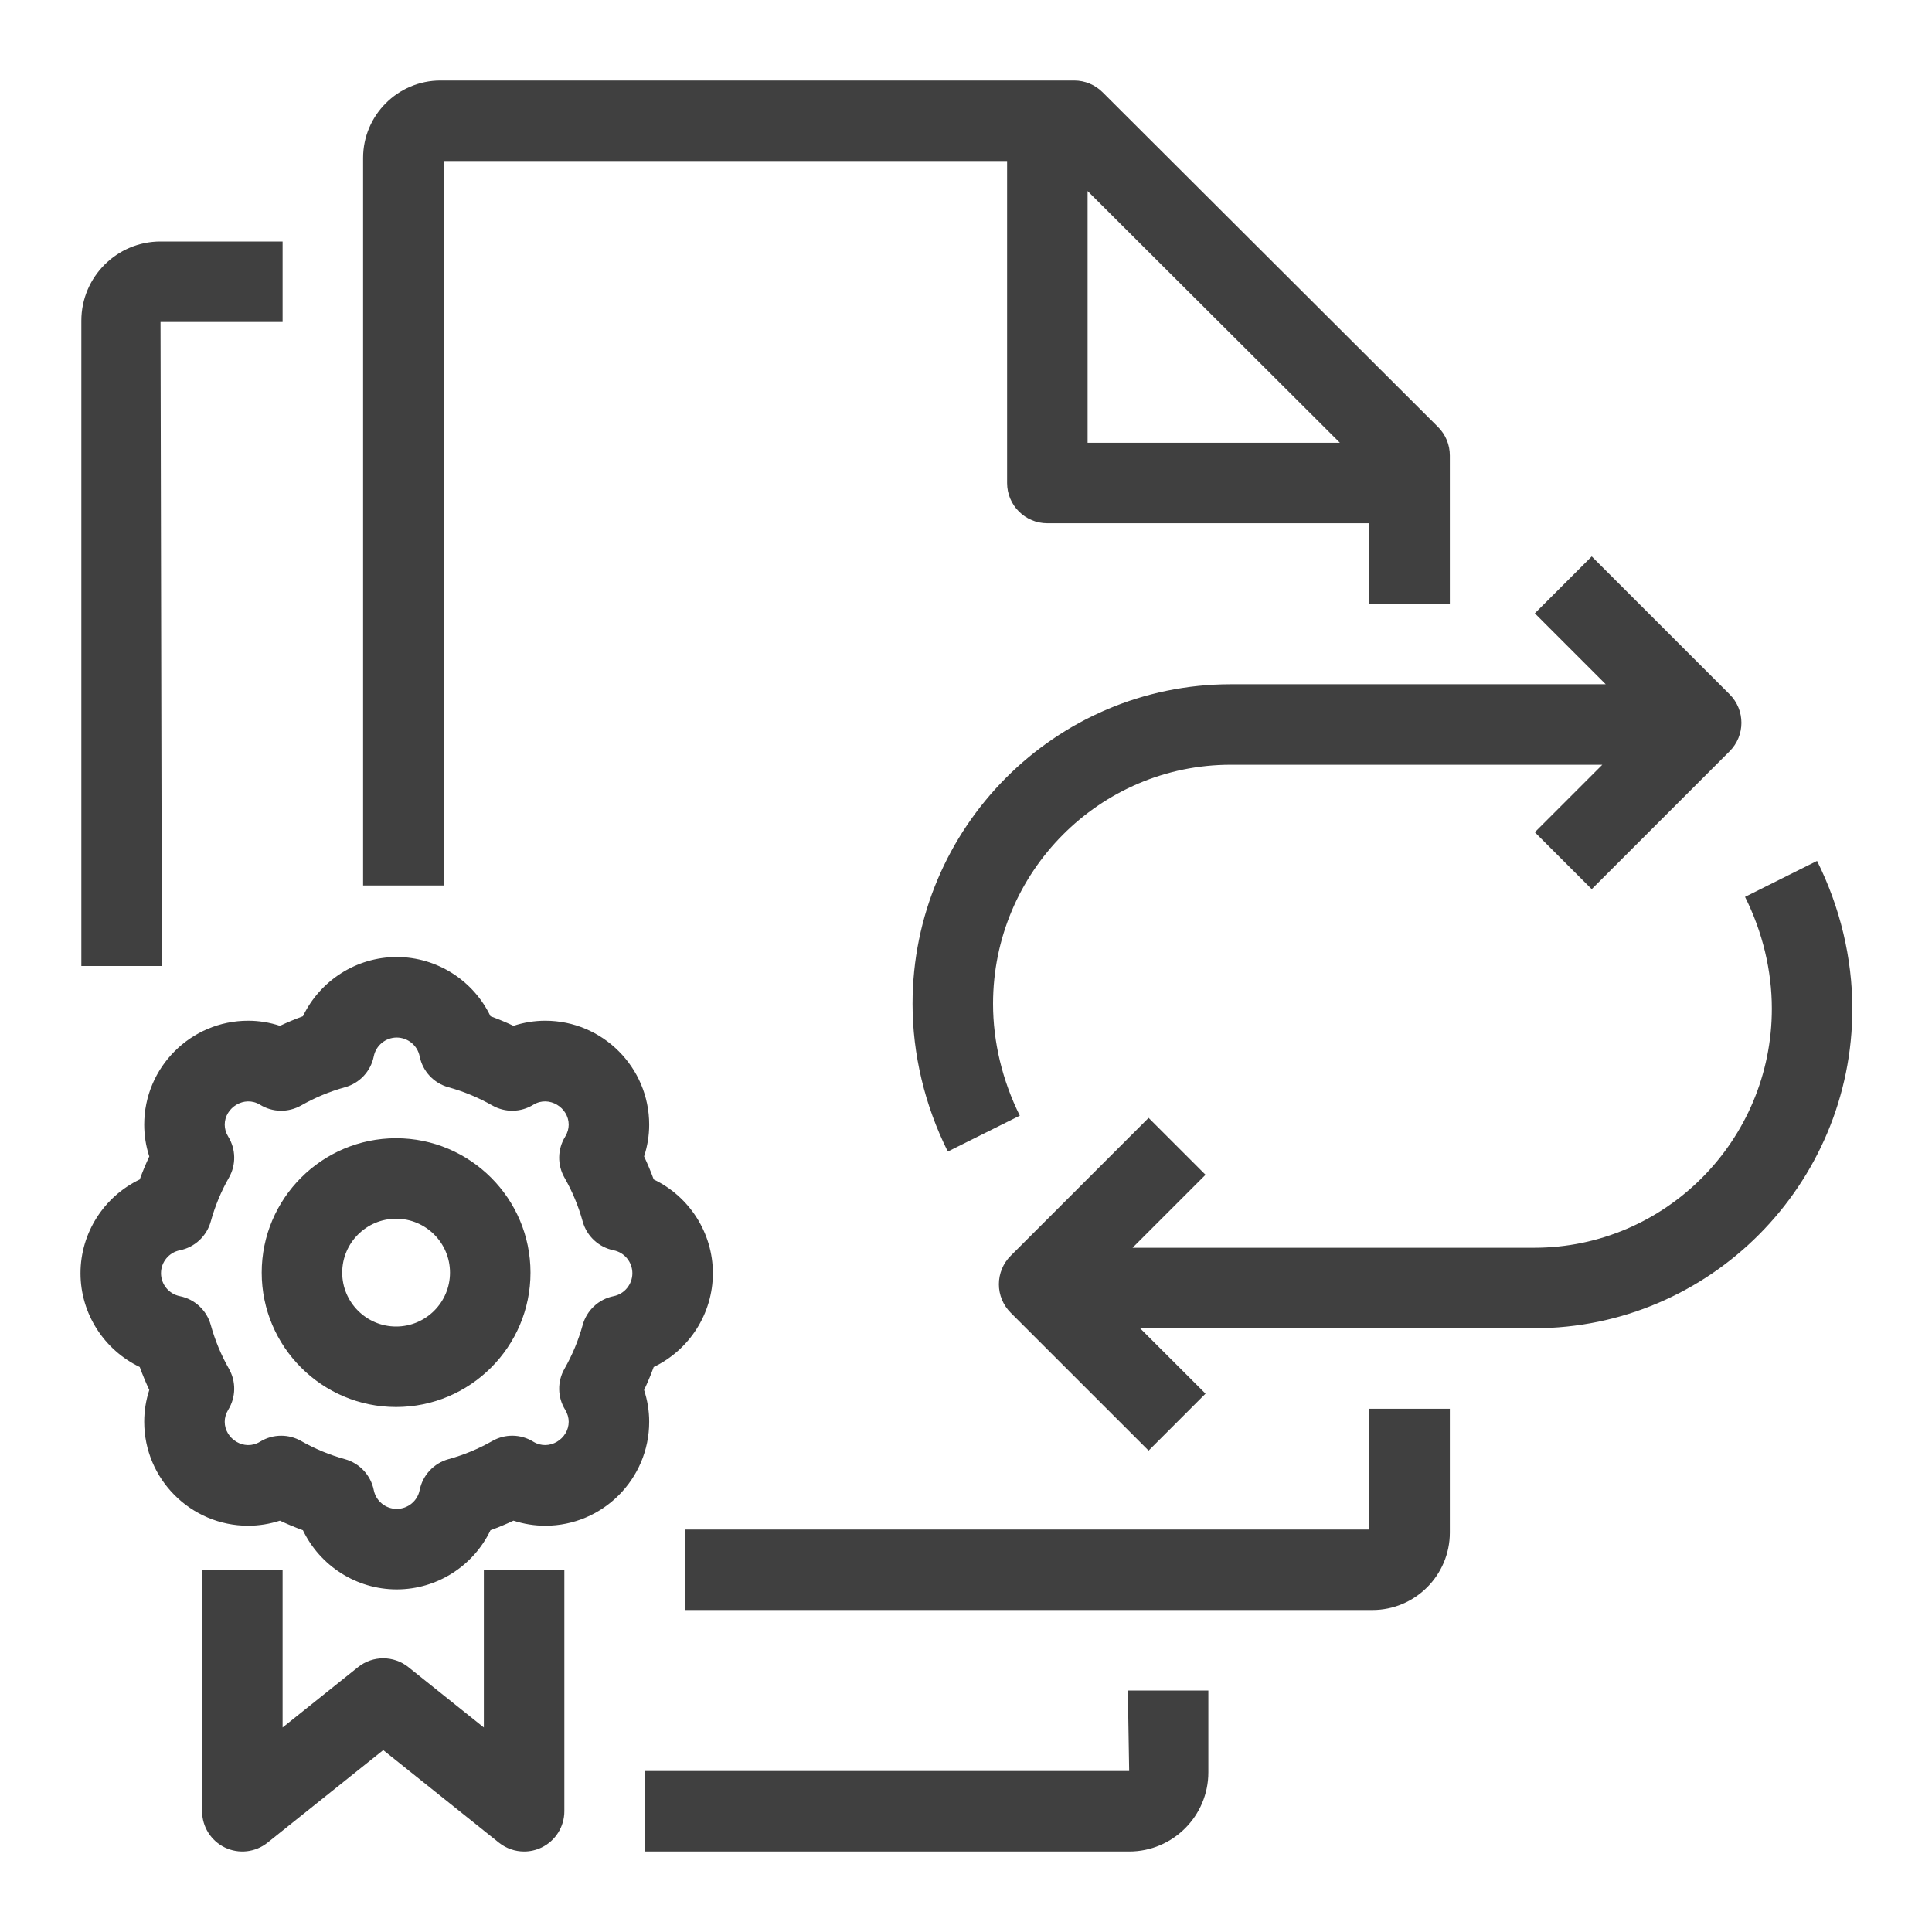 <?xml version="1.0" encoding="UTF-8"?>
<svg width="48px" height="48px" viewBox="0 0 48 48" version="1.1" xmlns="http://www.w3.org/2000/svg" xmlns:xlink="http://www.w3.org/1999/xlink">
    <title>Icon-Resource/Management-Governance/Res_AWS-License-Manager_License-Blending_48</title>
    <g id="Icon-Resource/Management-Governance/Res_AWS-License-Manager_License-Blending_48" stroke="none" stroke-width="1" fill="none" fill-rule="evenodd">
        <path d="M34.021,38 L17.021,38 L17.021,40 L34.097,40 C35.158,40 36.021,39.137 36.021,38.076 L36.021,35 L34.021,35 L34.021,38 Z M27.021,4.746 L27.021,11 L33.289,11 L27.021,4.746 Z M11.021,22 L9.021,22 L9.021,3.924 C9.021,2.863 9.884,2 10.945,2 L26.688,2 C26.953,2 27.207,2.105 27.394,2.292 L35.727,10.608 C35.916,10.796 36.021,11.05 36.021,11.316 L36.021,15 L34.021,15 L34.021,13 L26.021,13 C25.468,13 25.021,12.552 25.021,12 L25.021,4 L11.021,4 L11.021,22 Z M45.144,21.389 L43.355,22.283 C43.791,23.155 44.021,24.115 44.021,25.061 C44.021,28.335 41.372,31 38.116,31 L28.138,31 L29.951,29.187 L28.537,27.773 L25.11,31.2 C24.922,31.387 24.817,31.642 24.817,31.907 C24.817,32.172 24.922,32.426 25.11,32.614 L28.537,36.04 L29.951,34.625 L28.325,33 L38.116,33 C42.475,33 46.021,29.438 46.021,25.061 C46.021,23.807 45.717,22.537 45.144,21.389 L45.144,21.389 Z M30.578,17 C26.218,17 22.672,20.562 22.672,24.939 C22.672,26.192 22.975,27.462 23.548,28.61 L25.337,27.718 C24.903,26.845 24.672,25.884 24.672,24.939 C24.672,21.665 27.322,19 30.578,19 L39.809,19 L38.132,20.677 L39.546,22.091 L42.972,18.665 C43.363,18.274 43.363,17.641 42.972,17.25 L39.546,13.824 L38.132,15.238 L39.894,17 L30.578,17 Z M28.054,44 L16.021,44 L16.021,46 L28.054,46 C29.139,46 30.021,45.118 30.021,44.033 L30.021,42 L28.021,42 L28.054,44 Z M3.988,8 L7.021,8 L7.021,6 L3.988,6 C2.903,6 2.021,6.882 2.021,7.967 L2.021,24 L4.021,24 L3.988,8 Z M11.18,31.618 C11.18,30.879 10.58,30.279 9.841,30.279 C9.103,30.279 8.502,30.879 8.502,31.618 C8.502,32.356 9.103,32.957 9.841,32.957 C10.58,32.957 11.18,32.356 11.18,31.618 L11.18,31.618 Z M13.18,31.618 C13.18,33.459 11.682,34.957 9.841,34.957 C8,34.957 6.502,33.459 6.502,31.618 C6.502,29.777 8,28.279 9.841,28.279 C11.682,28.279 13.18,29.777 13.18,31.618 L13.18,31.618 Z M15.711,31.633 C15.711,31.356 15.515,31.117 15.245,31.063 C14.875,30.988 14.578,30.712 14.477,30.349 C14.371,29.964 14.218,29.598 14.025,29.26 C13.843,28.942 13.849,28.551 14.042,28.239 C14.1,28.144 14.129,28.044 14.129,27.941 C14.129,27.519 13.642,27.207 13.25,27.447 C12.939,27.639 12.547,27.645 12.23,27.464 C11.89,27.27 11.524,27.118 11.141,27.012 C10.777,26.912 10.5,26.615 10.426,26.244 C10.373,25.974 10.132,25.777 9.856,25.777 C9.58,25.777 9.34,25.974 9.286,26.245 C9.211,26.615 8.935,26.912 8.571,27.012 C8.189,27.118 7.824,27.27 7.483,27.464 C7.164,27.645 6.773,27.639 6.463,27.448 C6.069,27.207 5.583,27.519 5.583,27.941 C5.583,28.044 5.612,28.144 5.67,28.239 C5.862,28.55 5.869,28.941 5.688,29.258 C5.494,29.598 5.342,29.965 5.236,30.349 C5.135,30.712 4.838,30.989 4.468,31.063 C4.197,31.117 4,31.356 4,31.633 C4,31.909 4.197,32.149 4.468,32.203 C4.838,32.277 5.135,32.553 5.236,32.917 C5.342,33.301 5.494,33.667 5.688,34.007 C5.869,34.325 5.862,34.715 5.67,35.026 C5.612,35.122 5.583,35.222 5.583,35.324 C5.583,35.748 6.068,36.061 6.463,35.818 C6.624,35.719 6.805,35.67 6.987,35.67 C7.158,35.67 7.329,35.714 7.483,35.802 C7.824,35.996 8.189,36.148 8.571,36.253 C8.935,36.354 9.211,36.65 9.286,37.021 C9.34,37.292 9.58,37.488 9.856,37.488 C10.132,37.488 10.373,37.292 10.426,37.022 C10.5,36.651 10.777,36.354 11.141,36.253 C11.524,36.148 11.89,35.996 12.23,35.802 C12.547,35.62 12.939,35.626 13.25,35.819 C13.643,36.059 14.129,35.748 14.129,35.324 C14.129,35.222 14.1,35.122 14.042,35.026 C13.849,34.715 13.843,34.323 14.025,34.006 C14.218,33.667 14.371,33.301 14.477,32.917 C14.578,32.553 14.875,32.277 15.245,32.203 C15.515,32.149 15.711,31.909 15.711,31.633 L15.711,31.633 Z M16.129,35.324 C16.129,36.748 14.971,37.906 13.547,37.906 C13.279,37.906 13.013,37.863 12.757,37.78 C12.572,37.868 12.38,37.947 12.186,38.018 C11.766,38.897 10.866,39.488 9.856,39.488 C8.847,39.488 7.948,38.897 7.526,38.018 C7.332,37.947 7.141,37.868 6.955,37.78 C6.7,37.863 6.433,37.906 6.165,37.906 C4.741,37.906 3.583,36.748 3.583,35.324 C3.583,35.056 3.625,34.789 3.709,34.534 C3.622,34.348 3.542,34.157 3.472,33.963 C2.592,33.542 2,32.643 2,31.633 C2,30.623 2.592,29.723 3.472,29.303 C3.542,29.108 3.622,28.918 3.709,28.732 C3.625,28.477 3.583,28.21 3.583,27.941 C3.583,26.518 4.741,25.359 6.165,25.359 C6.433,25.359 6.7,25.402 6.955,25.486 C7.141,25.398 7.332,25.319 7.526,25.248 C7.948,24.369 8.847,23.777 9.856,23.777 C10.866,23.777 11.766,24.369 12.186,25.248 C12.38,25.319 12.572,25.398 12.757,25.486 C13.013,25.402 13.279,25.359 13.547,25.359 C14.971,25.359 16.129,26.518 16.129,27.941 C16.129,28.209 16.086,28.476 16.002,28.731 C16.09,28.917 16.17,29.108 16.241,29.303 C17.121,29.724 17.711,30.624 17.711,31.633 C17.711,32.642 17.121,33.542 16.241,33.963 C16.17,34.158 16.09,34.349 16.002,34.535 C16.086,34.79 16.129,35.056 16.129,35.324 L16.129,35.324 Z M12.021,39 L14.021,39 L14.021,45 C14.021,45.384 13.8,45.735 13.455,45.901 C13.317,45.967 13.168,46 13.021,46 C12.798,46 12.577,45.925 12.396,45.781 L9.521,43.481 L6.646,45.781 C6.345,46.021 5.936,46.068 5.587,45.901 C5.242,45.735 5.021,45.384 5.021,45 L5.021,39 L7.021,39 L7.021,42.919 L8.896,41.419 C9.261,41.127 9.781,41.127 10.146,41.419 L12.021,42.919 L12.021,39 Z" id="Fill-1" fill="rgb(64,64,64)"></path>
    </g>
</svg>